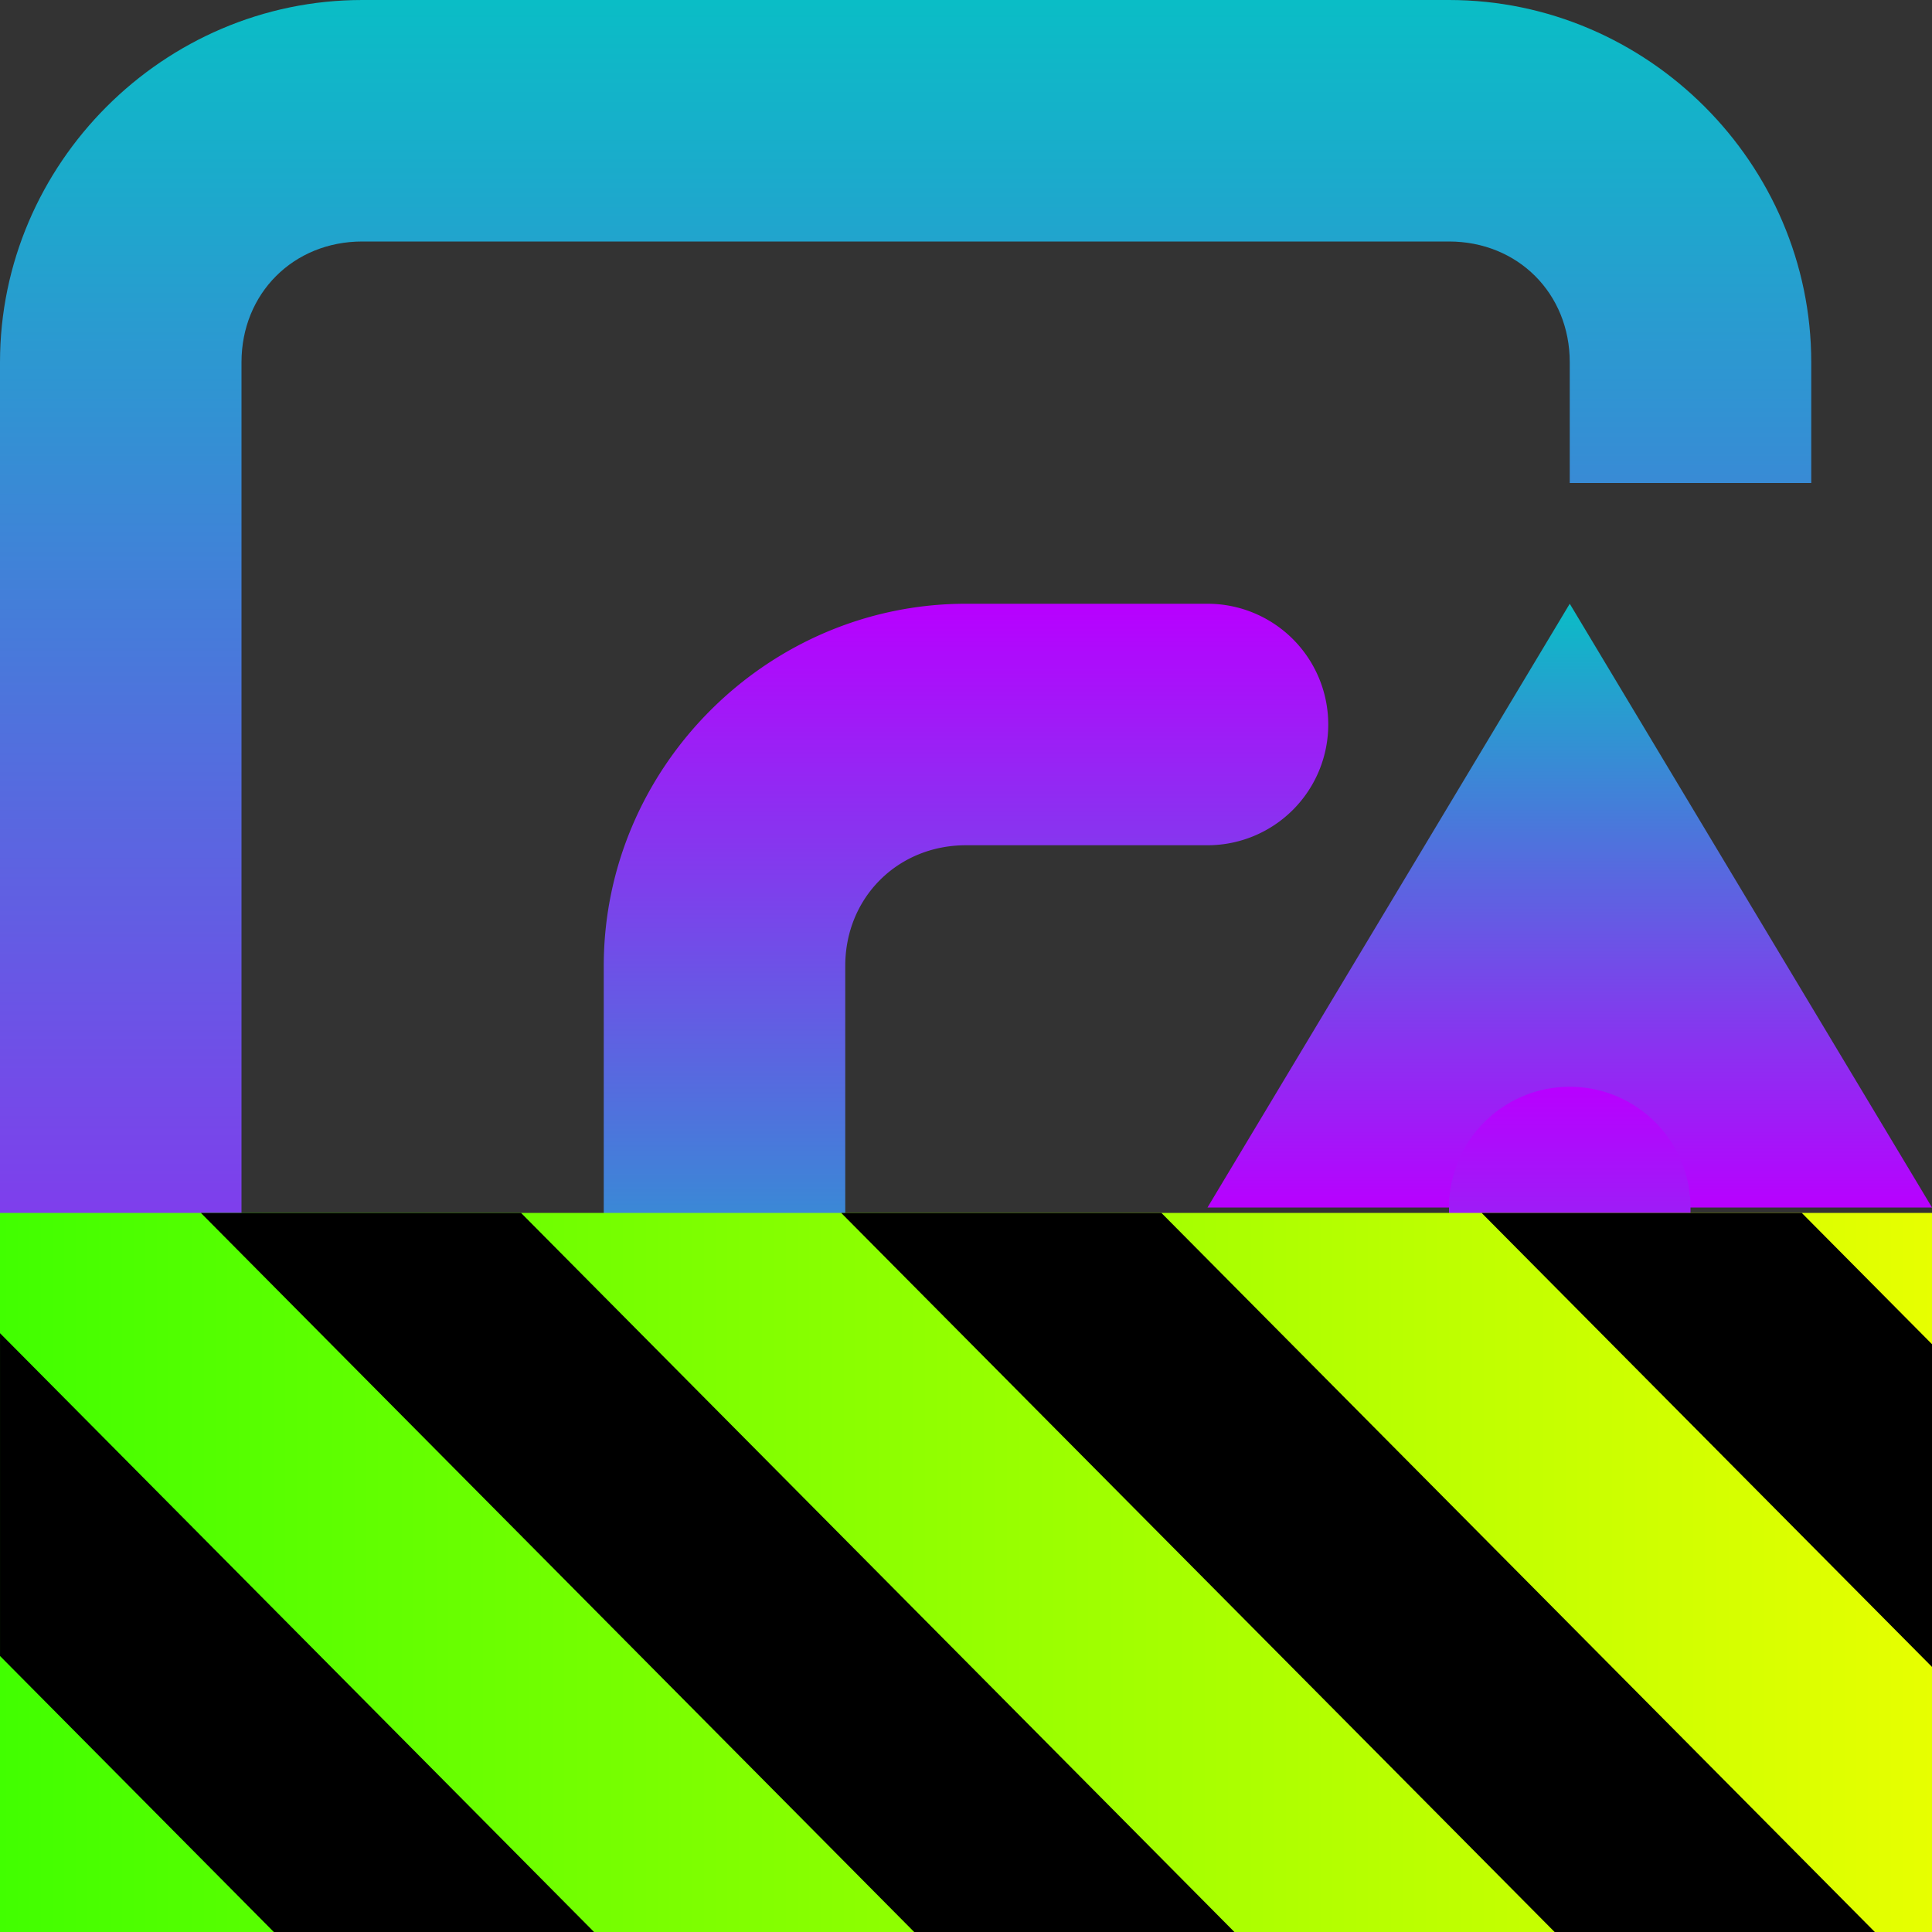 <?xml version="1.0" encoding="UTF-8" standalone="no"?>
<svg
   height="16px"
   viewBox="0 0 16 16"
   width="16px"
   version="1.1"
   id="svg12"
   xmlns:xlink="http://www.w3.org/1999/xlink"
   xmlns="http://www.w3.org/2000/svg"
   xmlns:svg="http://www.w3.org/2000/svg"
   xmlns:rdf="http://www.w3.org/1999/02/22-rdf-syntax-ns#"
   xmlns:cc="http://creativecommons.org/ns#"
   xmlns:dc="http://purl.org/dc/elements/1.1/">
   <rect x="0" y="0" width="16" height="16" fill="#333333" stroke="none"/>
   <defs>
   <style id="current-color-scheme" type="text/css">
   .ColorScheme-Text { color: #0abdc6; } .ColorScheme-Highlight { color:#5294e2; }
  </style>
  <linearGradient id="arrongin" x1="0%" x2="0%" y1="0%" y2="100%">
   <stop offset="0%" style="stop-color:#dd9b44; stop-opacity:1"/>
   <stop offset="100%" style="stop-color:#ad6c16; stop-opacity:1"/>
  </linearGradient>
  <linearGradient id="aurora" x1="0%" x2="0%" y1="0%" y2="100%">
   <stop offset="0%" style="stop-color:#09D4DF; stop-opacity:1"/>
   <stop offset="100%" style="stop-color:#9269F4; stop-opacity:1"/>
  </linearGradient>
  <linearGradient id="cyberneon" x1="0%" x2="0%" y1="0%" y2="100%">
    <stop offset="0" style="stop-color:#0abdc6; stop-opacity:1"/>
    <stop offset="1" style="stop-color:#ea00d9; stop-opacity:1"/>
  </linearGradient>
  <linearGradient id="fitdance" x1="0%" x2="0%" y1="0%" y2="100%">
   <stop offset="0%" style="stop-color:#1AD6AB; stop-opacity:1"/>
   <stop offset="100%" style="stop-color:#329DB6; stop-opacity:1"/>
  </linearGradient>
  <linearGradient id="oomox" x1="0%" x2="0%" y1="0%" y2="100%">
   <stop offset="0%" style="stop-color:#0abdc6; stop-opacity:1"/>
   <stop offset="100%" style="stop-color:#b800ff; stop-opacity:1"/>
  </linearGradient>
  <linearGradient id="rainblue" x1="0%" x2="0%" y1="0%" y2="100%">
   <stop offset="0%" style="stop-color:#00F260; stop-opacity:1"/>
   <stop offset="100%" style="stop-color:#0575E6; stop-opacity:1"/>
  </linearGradient>
  <linearGradient id="sunrise" x1="0%" x2="0%" y1="0%" y2="100%">
   <stop offset="0%" style="stop-color: #FF8501; stop-opacity:1"/>
   <stop offset="100%" style="stop-color: #FFCB01; stop-opacity:1"/>
  </linearGradient>
  <linearGradient id="telinkrin" x1="0%" x2="0%" y1="0%" y2="100%">
   <stop offset="0%" style="stop-color: #b2ced6; stop-opacity:1"/>
   <stop offset="100%" style="stop-color: #6da5b7; stop-opacity:1"/>
  </linearGradient>
  <linearGradient id="60spsycho" x1="0%" x2="0%" y1="0%" y2="100%">
   <stop offset="0%" style="stop-color: #df5940; stop-opacity:1"/>
   <stop offset="25%" style="stop-color: #d8d15f; stop-opacity:1"/>
   <stop offset="50%" style="stop-color: #e9882a; stop-opacity:1"/>
   <stop offset="100%" style="stop-color: #279362; stop-opacity:1"/>
  </linearGradient>
  <linearGradient id="90ssummer" x1="0%" x2="0%" y1="0%" y2="100%">
   <stop offset="0%" style="stop-color: #f618c7; stop-opacity:1"/>
   <stop offset="20%" style="stop-color: #94ffab; stop-opacity:1"/>
   <stop offset="50%" style="stop-color: #fbfd54; stop-opacity:1"/>
   <stop offset="100%" style="stop-color: #0f83ae; stop-opacity:1"/>
  </linearGradient>
       <linearGradient
       id="linearGradient2284"
       gradientTransform="matrix(1.644,0,0,0.608,-38.208,-69.729)"
       x1="0"
       y1="132.574"
       x2="77.859"
       y2="132.574"
       gradientUnits="userSpaceOnUse">
      <stop
         style="stop-color:#41ff00;stop-opacity:1;"
         offset="0"
         id="stop2280" />
      <stop
         style="stop-color:#e7ff00;stop-opacity:1;"
         offset="1"
         id="stop2282" />
    </linearGradient>
 </defs>
  <path
     d="m 3 0 c -1.645 0 -3 1.355 -3 3 v 9 c 0 1.645 1.355 3 3 3 v -2 c -0.57 0 -1 -0.43 -1 -1 v -9 c 0 -0.57 0.43 -1 1 -1 h 9 c 0.57 0 1 0.43 1 1 v 1 h 2 v -1 c 0 -1.645 -1.355 -3 -3 -3 z m 0 0"
     id="path2"
     class="ColorScheme-Text"
     style="fill:url(#oomox)" />
  <path
     style="fill:url(#oomox);stroke-linecap:round;stroke-linejoin:round;-inkscape-stroke:none"
     d="m 172,180 a 1,1 0 0 0 -1,1 v 3 c 0,0.566 -0.434,1 -1,1 h -2 a 1,1 0 0 0 -1,1 1,1 0 0 0 1,1 h 2 c 1.645,0 3,-1.355 3,-3 v -3 a 1,1 0 0 0 -1,-1 z"
     id="path4"
     class="ColorScheme-Text"
     transform="matrix(-1 0 -0 -1 178 192)" />
  <path
     d="m 3 11 h 6 l -3 5 z m 0 0"
     id="path6"
     class="ColorScheme-Text"
     style="fill:url(#oomox)" />
  <path
     d="m 16 10 h -6 l 3 -5 z m 0 0"
     id="path8"
     class="ColorScheme-Text"
     style="fill:url(#oomox)" />
  <path
     style="fill:url(#oomox);stroke-linecap:round;stroke-linejoin:round;-inkscape-stroke:none"
     d="m 167,176 c -1.645,0 -3,1.355 -3,3 v 3 a 1,1 0 0 0 1,1 1,1 0 0 0 1,-1 v -3 c 0,-0.566 0.434,-1 1,-1 h 2 a 1,1 0 0 0 1,-1 1,1 0 0 0 -1,-1 z"
     id="path10"
     class="ColorScheme-Text"
     transform="matrix(-1 0 -0 -1 178 192)" />
          <g
     id="g1840"
     transform="matrix(0.125,0,0,0.126,4.776,8.67)">
    <path
       d="m 89.792,10.912 v 47.359 h -128 v -47.359 z"
       id="path359"
       style="fill:url(#linearGradient2284);fill-opacity:1" />
    <path
       d="m -24.899,10.912 47.355,47.359 h 21.215 l -47.359,-47.359 z m 42.422,0 47.363,47.359 h 21.215 l -47.363,-47.359 z m 42.43,0 29.84,29.84 v -21.211 l -8.629,-8.629 z m -98.16,7.906 v 21.215 l 18.238,18.238 H 1.246 Z"
       id="path361"
       style="fill:#000000;fill-opacity:1" />
  </g>
</svg>
